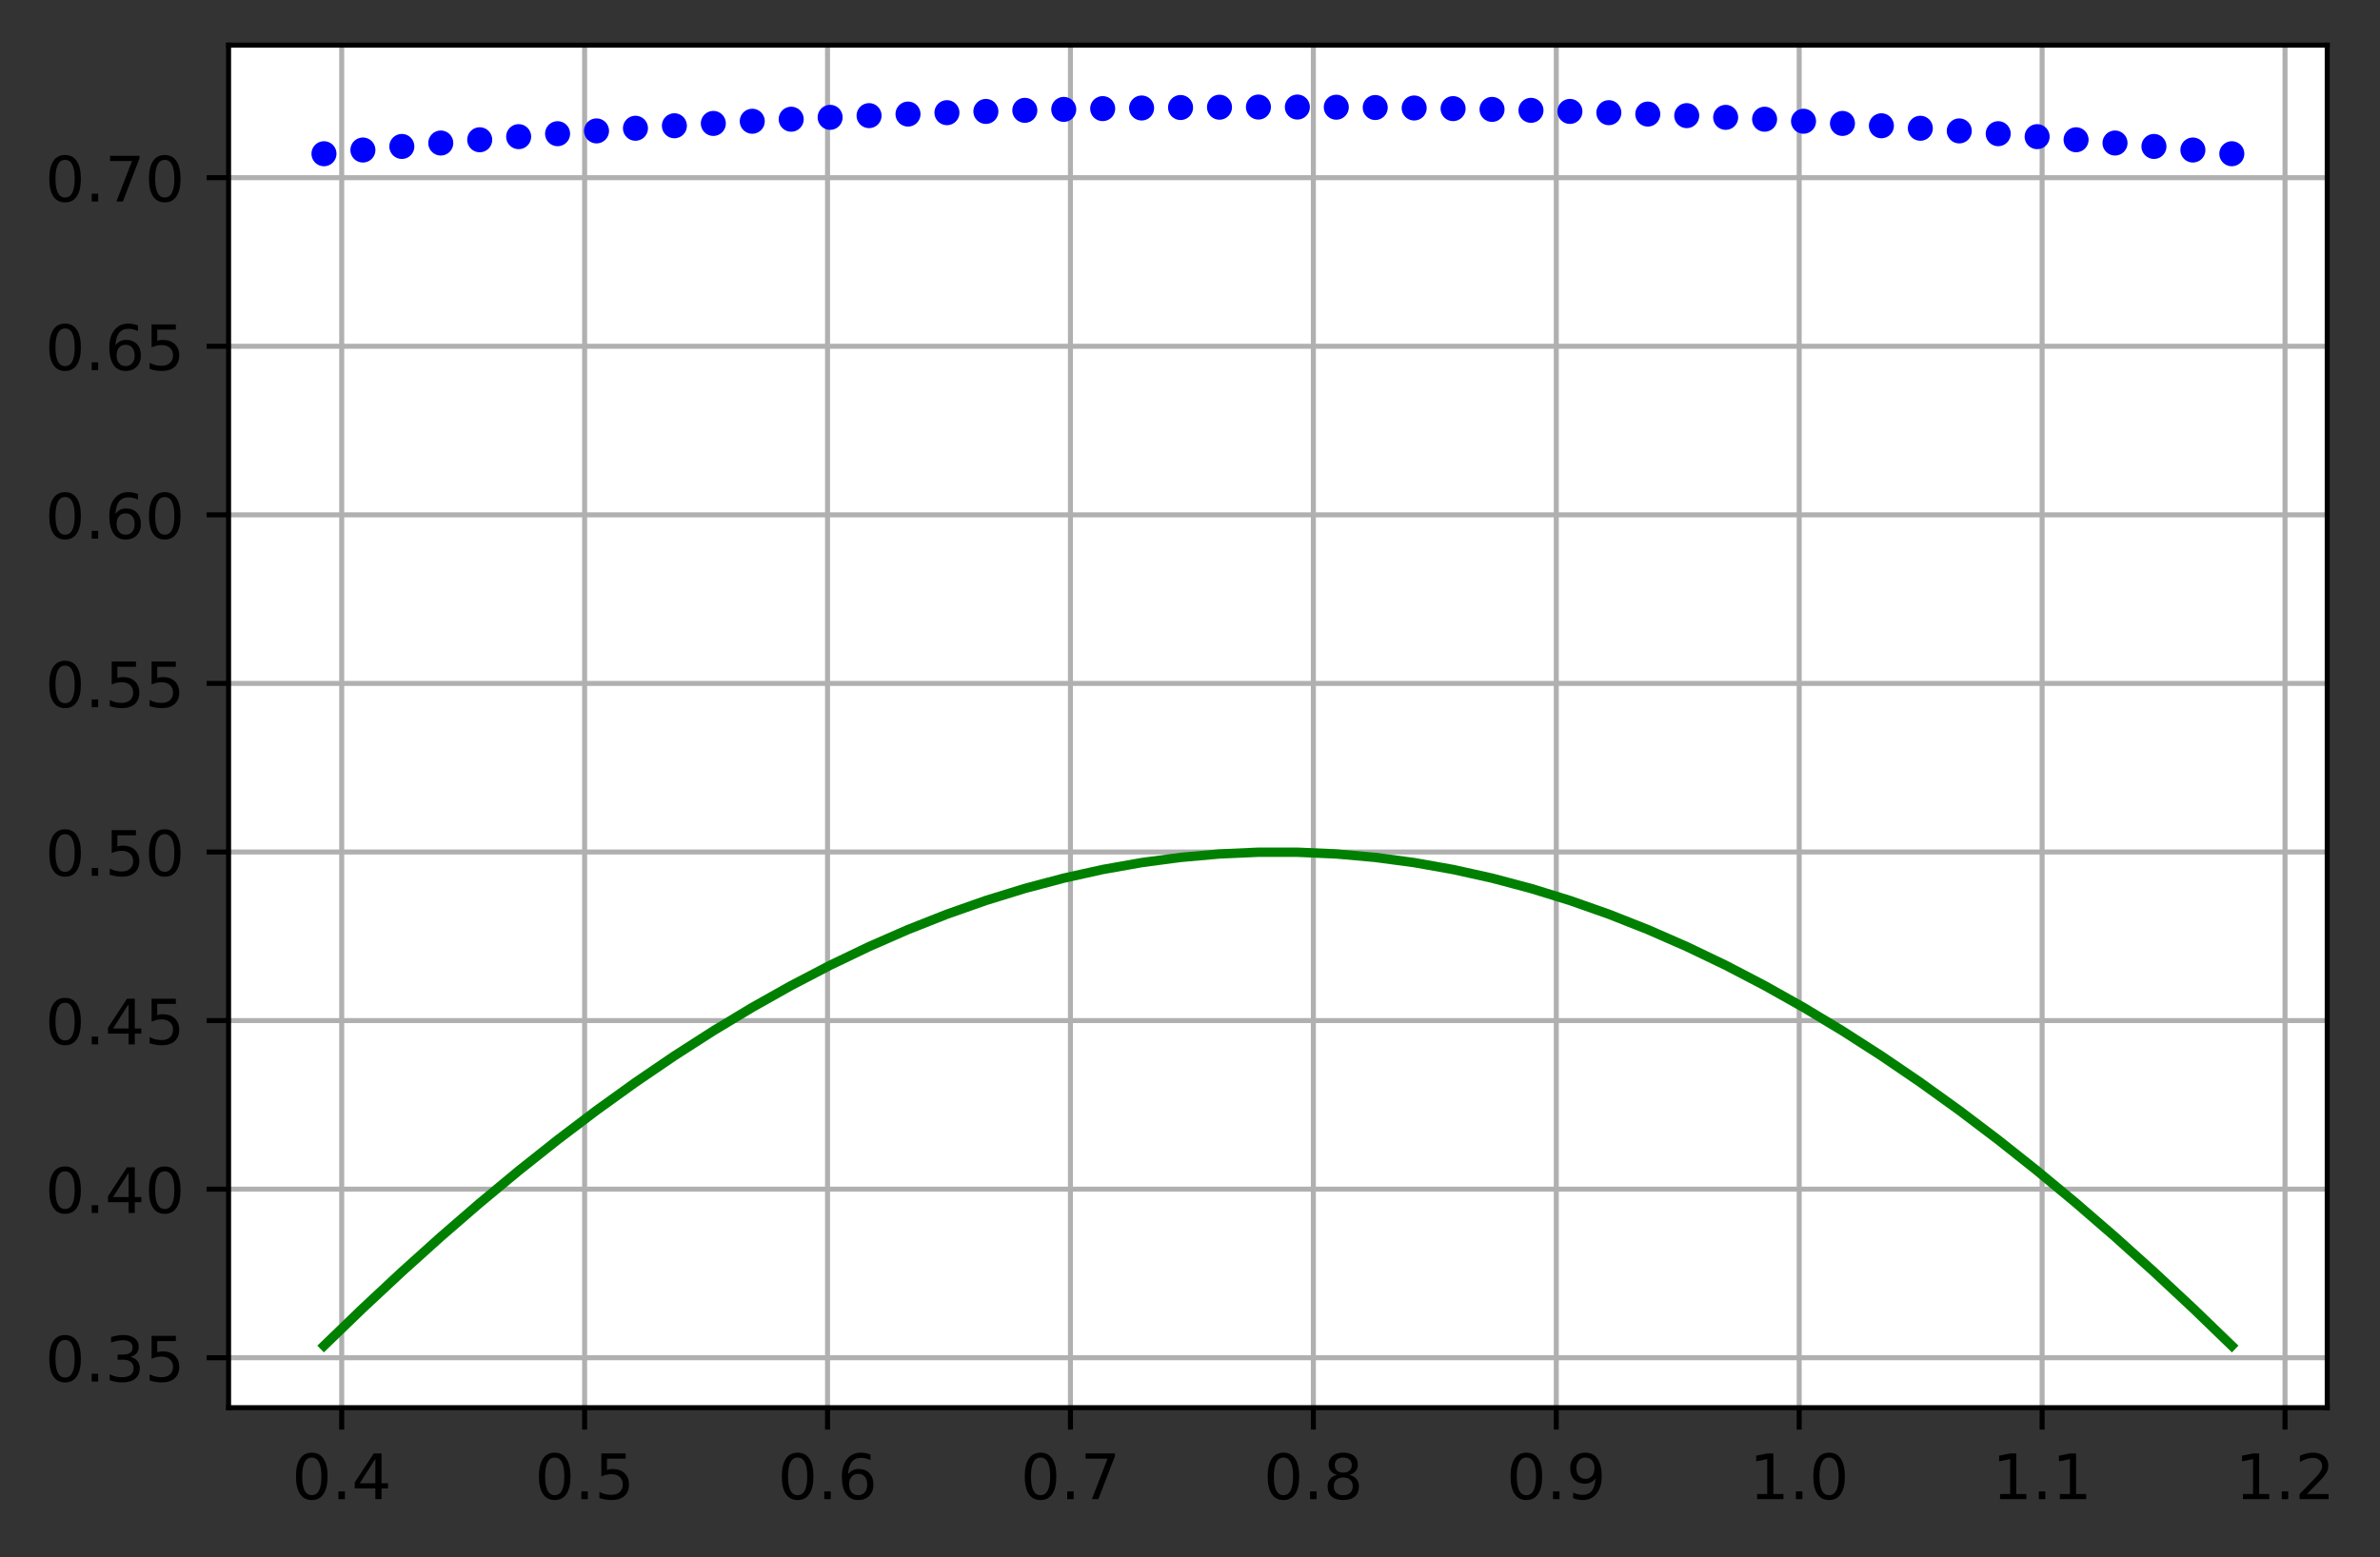 <?xml version="1.0" encoding="utf-8" standalone="no"?>
<!DOCTYPE svg PUBLIC "-//W3C//DTD SVG 1.1//EN"
  "http://www.w3.org/Graphics/SVG/1.1/DTD/svg11.dtd">
<!-- Created with matplotlib (https://matplotlib.org/) -->
<svg height="248.518pt" version="1.1" viewBox="0 0 379.687 248.518" width="379.687pt" xmlns="http://www.w3.org/2000/svg" xmlns:xlink="http://www.w3.org/1999/xlink">
 <rect x="0" y="0" width="379.687" height="248.518" fill="#333333" stroke="none"/>
 <defs>
  <style type="text/css">*{stroke-linecap:butt;stroke-linejoin:round;}</style>
 </defs>
 <g id="figure_1">
  <g id="patch_1">
   <path d="M 0 248.518 
L 379.687 248.518 
L 379.687 0 
L 0 0 
z
" style="fill:none;"/>
  </g>
  <g id="axes_1">
   <g id="patch_2">
    <path d="M 36.466 224.64 
L 371.266 224.64 
L 371.266 7.2 
L 36.466 7.2 
z
" style="fill:#ffffff;"/>
   </g>
   <g id="matplotlib.axis_1">
    <g id="xtick_1">
     <g id="line2d_1">
      <path clip-path="url(#p8cd75bc79b)" d="M 54.513 224.64 
L 54.513 7.2 
" style="fill:none;stroke:#b0b0b0;stroke-linecap:square;stroke-width:0.8;"/>
     </g>
     <g id="line2d_2">
      <defs>
       <path d="M 0 0 
L 0 3.5 
" id="md74c31f852" style="stroke:#000000;stroke-width:0.8;"/>
      </defs>
      <g>
       <use style="stroke:#000000;stroke-width:0.8;" x="54.513" xlink:href="#md74c31f852" y="224.64"/>
      </g>
     </g>
     <g id="text_1">
      <!-- 0.4 -->
      <g transform="translate(46.562 239.238)scale(0.1 -0.1)">
       <defs>
        <path d="M 31.781 66.406 
Q 24.172 66.406 20.328 58.906 
Q 16.5 51.422 16.5 36.375 
Q 16.5 21.391 20.328 13.891 
Q 24.172 6.391 31.781 6.391 
Q 39.453 6.391 43.281 13.891 
Q 47.125 21.391 47.125 36.375 
Q 47.125 51.422 43.281 58.906 
Q 39.453 66.406 31.781 66.406 
z
M 31.781 74.219 
Q 44.047 74.219 50.516 64.516 
Q 56.984 54.828 56.984 36.375 
Q 56.984 17.969 50.516 8.266 
Q 44.047 -1.422 31.781 -1.422 
Q 19.531 -1.422 13.062 8.266 
Q 6.594 17.969 6.594 36.375 
Q 6.594 54.828 13.062 64.516 
Q 19.531 74.219 31.781 74.219 
z
" id="DejaVuSans-48"/>
        <path d="M 10.688 12.406 
L 21 12.406 
L 21 0 
L 10.688 0 
z
" id="DejaVuSans-46"/>
        <path d="M 37.797 64.312 
L 12.891 25.391 
L 37.797 25.391 
z
M 35.203 72.906 
L 47.609 72.906 
L 47.609 25.391 
L 58.016 25.391 
L 58.016 17.188 
L 47.609 17.188 
L 47.609 0 
L 37.797 0 
L 37.797 17.188 
L 4.891 17.188 
L 4.891 26.703 
z
" id="DejaVuSans-52"/>
       </defs>
       <use xlink:href="#DejaVuSans-48"/>
       <use x="63.623" xlink:href="#DejaVuSans-46"/>
       <use x="95.41" xlink:href="#DejaVuSans-52"/>
      </g>
     </g>
    </g>
    <g id="xtick_2">
     <g id="line2d_3">
      <path clip-path="url(#p8cd75bc79b)" d="M 93.266 224.64 
L 93.266 7.2 
" style="fill:none;stroke:#b0b0b0;stroke-linecap:square;stroke-width:0.8;"/>
     </g>
     <g id="line2d_4">
      <g>
       <use style="stroke:#000000;stroke-width:0.8;" x="93.266" xlink:href="#md74c31f852" y="224.64"/>
      </g>
     </g>
     <g id="text_2">
      <!-- 0.5 -->
      <g transform="translate(85.314 239.238)scale(0.1 -0.1)">
       <defs>
        <path d="M 10.797 72.906 
L 49.516 72.906 
L 49.516 64.594 
L 19.828 64.594 
L 19.828 46.734 
Q 21.969 47.469 24.109 47.828 
Q 26.266 48.188 28.422 48.188 
Q 40.625 48.188 47.75 41.5 
Q 54.891 34.812 54.891 23.391 
Q 54.891 11.625 47.562 5.094 
Q 40.234 -1.422 26.906 -1.422 
Q 22.312 -1.422 17.547 -0.641 
Q 12.797 0.141 7.719 1.703 
L 7.719 11.625 
Q 12.109 9.234 16.797 8.062 
Q 21.484 6.891 26.703 6.891 
Q 35.156 6.891 40.078 11.328 
Q 45.016 15.766 45.016 23.391 
Q 45.016 31 40.078 35.438 
Q 35.156 39.891 26.703 39.891 
Q 22.75 39.891 18.812 39.016 
Q 14.891 38.141 10.797 36.281 
z
" id="DejaVuSans-53"/>
       </defs>
       <use xlink:href="#DejaVuSans-48"/>
       <use x="63.623" xlink:href="#DejaVuSans-46"/>
       <use x="95.41" xlink:href="#DejaVuSans-53"/>
      </g>
     </g>
    </g>
    <g id="xtick_3">
     <g id="line2d_5">
      <path clip-path="url(#p8cd75bc79b)" d="M 132.019 224.64 
L 132.019 7.2 
" style="fill:none;stroke:#b0b0b0;stroke-linecap:square;stroke-width:0.8;"/>
     </g>
     <g id="line2d_6">
      <g>
       <use style="stroke:#000000;stroke-width:0.8;" x="132.019" xlink:href="#md74c31f852" y="224.64"/>
      </g>
     </g>
     <g id="text_3">
      <!-- 0.6 -->
      <g transform="translate(124.067 239.238)scale(0.1 -0.1)">
       <defs>
        <path d="M 33.016 40.375 
Q 26.375 40.375 22.484 35.828 
Q 18.609 31.297 18.609 23.391 
Q 18.609 15.531 22.484 10.953 
Q 26.375 6.391 33.016 6.391 
Q 39.656 6.391 43.531 10.953 
Q 47.406 15.531 47.406 23.391 
Q 47.406 31.297 43.531 35.828 
Q 39.656 40.375 33.016 40.375 
z
M 52.594 71.297 
L 52.594 62.312 
Q 48.875 64.062 45.094 64.984 
Q 41.312 65.922 37.594 65.922 
Q 27.828 65.922 22.672 59.328 
Q 17.531 52.734 16.797 39.406 
Q 19.672 43.656 24.016 45.922 
Q 28.375 48.188 33.594 48.188 
Q 44.578 48.188 50.953 41.516 
Q 57.328 34.859 57.328 23.391 
Q 57.328 12.156 50.688 5.359 
Q 44.047 -1.422 33.016 -1.422 
Q 20.359 -1.422 13.672 8.266 
Q 6.984 17.969 6.984 36.375 
Q 6.984 53.656 15.188 63.938 
Q 23.391 74.219 37.203 74.219 
Q 40.922 74.219 44.703 73.484 
Q 48.484 72.75 52.594 71.297 
z
" id="DejaVuSans-54"/>
       </defs>
       <use xlink:href="#DejaVuSans-48"/>
       <use x="63.623" xlink:href="#DejaVuSans-46"/>
       <use x="95.41" xlink:href="#DejaVuSans-54"/>
      </g>
     </g>
    </g>
    <g id="xtick_4">
     <g id="line2d_7">
      <path clip-path="url(#p8cd75bc79b)" d="M 170.771 224.64 
L 170.771 7.2 
" style="fill:none;stroke:#b0b0b0;stroke-linecap:square;stroke-width:0.8;"/>
     </g>
     <g id="line2d_8">
      <g>
       <use style="stroke:#000000;stroke-width:0.8;" x="170.771" xlink:href="#md74c31f852" y="224.64"/>
      </g>
     </g>
     <g id="text_4">
      <!-- 0.7 -->
      <g transform="translate(162.82 239.238)scale(0.1 -0.1)">
       <defs>
        <path d="M 8.203 72.906 
L 55.078 72.906 
L 55.078 68.703 
L 28.609 0 
L 18.312 0 
L 43.219 64.594 
L 8.203 64.594 
z
" id="DejaVuSans-55"/>
       </defs>
       <use xlink:href="#DejaVuSans-48"/>
       <use x="63.623" xlink:href="#DejaVuSans-46"/>
       <use x="95.41" xlink:href="#DejaVuSans-55"/>
      </g>
     </g>
    </g>
    <g id="xtick_5">
     <g id="line2d_9">
      <path clip-path="url(#p8cd75bc79b)" d="M 209.524 224.64 
L 209.524 7.2 
" style="fill:none;stroke:#b0b0b0;stroke-linecap:square;stroke-width:0.8;"/>
     </g>
     <g id="line2d_10">
      <g>
       <use style="stroke:#000000;stroke-width:0.8;" x="209.524" xlink:href="#md74c31f852" y="224.64"/>
      </g>
     </g>
     <g id="text_5">
      <!-- 0.8 -->
      <g transform="translate(201.573 239.238)scale(0.1 -0.1)">
       <defs>
        <path d="M 31.781 34.625 
Q 24.75 34.625 20.719 30.859 
Q 16.703 27.094 16.703 20.516 
Q 16.703 13.922 20.719 10.156 
Q 24.75 6.391 31.781 6.391 
Q 38.812 6.391 42.859 10.172 
Q 46.922 13.969 46.922 20.516 
Q 46.922 27.094 42.891 30.859 
Q 38.875 34.625 31.781 34.625 
z
M 21.922 38.812 
Q 15.578 40.375 12.031 44.719 
Q 8.5 49.078 8.5 55.328 
Q 8.5 64.062 14.719 69.141 
Q 20.953 74.219 31.781 74.219 
Q 42.672 74.219 48.875 69.141 
Q 55.078 64.062 55.078 55.328 
Q 55.078 49.078 51.531 44.719 
Q 48 40.375 41.703 38.812 
Q 48.828 37.156 52.797 32.312 
Q 56.781 27.484 56.781 20.516 
Q 56.781 9.906 50.312 4.234 
Q 43.844 -1.422 31.781 -1.422 
Q 19.734 -1.422 13.25 4.234 
Q 6.781 9.906 6.781 20.516 
Q 6.781 27.484 10.781 32.312 
Q 14.797 37.156 21.922 38.812 
z
M 18.312 54.391 
Q 18.312 48.734 21.844 45.562 
Q 25.391 42.391 31.781 42.391 
Q 38.141 42.391 41.719 45.562 
Q 45.312 48.734 45.312 54.391 
Q 45.312 60.062 41.719 63.234 
Q 38.141 66.406 31.781 66.406 
Q 25.391 66.406 21.844 63.234 
Q 18.312 60.062 18.312 54.391 
z
" id="DejaVuSans-56"/>
       </defs>
       <use xlink:href="#DejaVuSans-48"/>
       <use x="63.623" xlink:href="#DejaVuSans-46"/>
       <use x="95.41" xlink:href="#DejaVuSans-56"/>
      </g>
     </g>
    </g>
    <g id="xtick_6">
     <g id="line2d_11">
      <path clip-path="url(#p8cd75bc79b)" d="M 248.277 224.64 
L 248.277 7.2 
" style="fill:none;stroke:#b0b0b0;stroke-linecap:square;stroke-width:0.8;"/>
     </g>
     <g id="line2d_12">
      <g>
       <use style="stroke:#000000;stroke-width:0.8;" x="248.277" xlink:href="#md74c31f852" y="224.64"/>
      </g>
     </g>
     <g id="text_6">
      <!-- 0.9 -->
      <g transform="translate(240.325 239.238)scale(0.1 -0.1)">
       <defs>
        <path d="M 10.984 1.516 
L 10.984 10.5 
Q 14.703 8.734 18.5 7.812 
Q 22.312 6.891 25.984 6.891 
Q 35.75 6.891 40.891 13.453 
Q 46.047 20.016 46.781 33.406 
Q 43.953 29.203 39.594 26.953 
Q 35.25 24.703 29.984 24.703 
Q 19.047 24.703 12.672 31.312 
Q 6.297 37.938 6.297 49.422 
Q 6.297 60.641 12.938 67.422 
Q 19.578 74.219 30.609 74.219 
Q 43.266 74.219 49.922 64.516 
Q 56.594 54.828 56.594 36.375 
Q 56.594 19.141 48.406 8.859 
Q 40.234 -1.422 26.422 -1.422 
Q 22.703 -1.422 18.891 -0.688 
Q 15.094 0.047 10.984 1.516 
z
M 30.609 32.422 
Q 37.25 32.422 41.125 36.953 
Q 45.016 41.5 45.016 49.422 
Q 45.016 57.281 41.125 61.844 
Q 37.25 66.406 30.609 66.406 
Q 23.969 66.406 20.094 61.844 
Q 16.219 57.281 16.219 49.422 
Q 16.219 41.5 20.094 36.953 
Q 23.969 32.422 30.609 32.422 
z
" id="DejaVuSans-57"/>
       </defs>
       <use xlink:href="#DejaVuSans-48"/>
       <use x="63.623" xlink:href="#DejaVuSans-46"/>
       <use x="95.41" xlink:href="#DejaVuSans-57"/>
      </g>
     </g>
    </g>
    <g id="xtick_7">
     <g id="line2d_13">
      <path clip-path="url(#p8cd75bc79b)" d="M 287.03 224.64 
L 287.03 7.2 
" style="fill:none;stroke:#b0b0b0;stroke-linecap:square;stroke-width:0.8;"/>
     </g>
     <g id="line2d_14">
      <g>
       <use style="stroke:#000000;stroke-width:0.8;" x="287.03" xlink:href="#md74c31f852" y="224.64"/>
      </g>
     </g>
     <g id="text_7">
      <!-- 1.0 -->
      <g transform="translate(279.078 239.238)scale(0.1 -0.1)">
       <defs>
        <path d="M 12.406 8.297 
L 28.516 8.297 
L 28.516 63.922 
L 10.984 60.406 
L 10.984 69.391 
L 28.422 72.906 
L 38.281 72.906 
L 38.281 8.297 
L 54.391 8.297 
L 54.391 0 
L 12.406 0 
z
" id="DejaVuSans-49"/>
       </defs>
       <use xlink:href="#DejaVuSans-49"/>
       <use x="63.623" xlink:href="#DejaVuSans-46"/>
       <use x="95.41" xlink:href="#DejaVuSans-48"/>
      </g>
     </g>
    </g>
    <g id="xtick_8">
     <g id="line2d_15">
      <path clip-path="url(#p8cd75bc79b)" d="M 325.783 224.64 
L 325.783 7.2 
" style="fill:none;stroke:#b0b0b0;stroke-linecap:square;stroke-width:0.8;"/>
     </g>
     <g id="line2d_16">
      <g>
       <use style="stroke:#000000;stroke-width:0.8;" x="325.783" xlink:href="#md74c31f852" y="224.64"/>
      </g>
     </g>
     <g id="text_8">
      <!-- 1.1 -->
      <g transform="translate(317.831 239.238)scale(0.1 -0.1)">
       <use xlink:href="#DejaVuSans-49"/>
       <use x="63.623" xlink:href="#DejaVuSans-46"/>
       <use x="95.41" xlink:href="#DejaVuSans-49"/>
      </g>
     </g>
    </g>
    <g id="xtick_9">
     <g id="line2d_17">
      <path clip-path="url(#p8cd75bc79b)" d="M 364.535 224.64 
L 364.535 7.2 
" style="fill:none;stroke:#b0b0b0;stroke-linecap:square;stroke-width:0.8;"/>
     </g>
     <g id="line2d_18">
      <g>
       <use style="stroke:#000000;stroke-width:0.8;" x="364.535" xlink:href="#md74c31f852" y="224.64"/>
      </g>
     </g>
     <g id="text_9">
      <!-- 1.2 -->
      <g transform="translate(356.584 239.238)scale(0.1 -0.1)">
       <defs>
        <path d="M 19.188 8.297 
L 53.609 8.297 
L 53.609 0 
L 7.328 0 
L 7.328 8.297 
Q 12.938 14.109 22.625 23.891 
Q 32.328 33.688 34.812 36.531 
Q 39.547 41.844 41.422 45.531 
Q 43.312 49.219 43.312 52.781 
Q 43.312 58.594 39.234 62.25 
Q 35.156 65.922 28.609 65.922 
Q 23.969 65.922 18.812 64.312 
Q 13.672 62.703 7.812 59.422 
L 7.812 69.391 
Q 13.766 71.781 18.938 73 
Q 24.125 74.219 28.422 74.219 
Q 39.75 74.219 46.484 68.547 
Q 53.219 62.891 53.219 53.422 
Q 53.219 48.922 51.531 44.891 
Q 49.859 40.875 45.406 35.406 
Q 44.188 33.984 37.641 27.219 
Q 31.109 20.453 19.188 8.297 
z
" id="DejaVuSans-50"/>
       </defs>
       <use xlink:href="#DejaVuSans-49"/>
       <use x="63.623" xlink:href="#DejaVuSans-46"/>
       <use x="95.41" xlink:href="#DejaVuSans-50"/>
      </g>
     </g>
    </g>
   </g>
   <g id="matplotlib.axis_2">
    <g id="ytick_1">
     <g id="line2d_19">
      <path clip-path="url(#p8cd75bc79b)" d="M 36.466 216.668 
L 371.266 216.668 
" style="fill:none;stroke:#b0b0b0;stroke-linecap:square;stroke-width:0.8;"/>
     </g>
     <g id="line2d_20">
      <defs>
       <path d="M 0 0 
L -3.5 0 
" id="mdc3b81c02c" style="stroke:#000000;stroke-width:0.8;"/>
      </defs>
      <g>
       <use style="stroke:#000000;stroke-width:0.8;" x="36.466" xlink:href="#mdc3b81c02c" y="216.668"/>
      </g>
     </g>
     <g id="text_10">
      <!-- 0.35 -->
      <g transform="translate(7.2 220.467)scale(0.1 -0.1)">
       <defs>
        <path d="M 40.578 39.312 
Q 47.656 37.797 51.625 33 
Q 55.609 28.219 55.609 21.188 
Q 55.609 10.406 48.188 4.484 
Q 40.766 -1.422 27.094 -1.422 
Q 22.516 -1.422 17.656 -0.516 
Q 12.797 0.391 7.625 2.203 
L 7.625 11.719 
Q 11.719 9.328 16.594 8.109 
Q 21.484 6.891 26.812 6.891 
Q 36.078 6.891 40.938 10.547 
Q 45.797 14.203 45.797 21.188 
Q 45.797 27.641 41.281 31.266 
Q 36.766 34.906 28.719 34.906 
L 20.219 34.906 
L 20.219 43.016 
L 29.109 43.016 
Q 36.375 43.016 40.234 45.922 
Q 44.094 48.828 44.094 54.297 
Q 44.094 59.906 40.109 62.906 
Q 36.141 65.922 28.719 65.922 
Q 24.656 65.922 20.016 65.031 
Q 15.375 64.156 9.812 62.312 
L 9.812 71.094 
Q 15.438 72.656 20.344 73.438 
Q 25.25 74.219 29.594 74.219 
Q 40.828 74.219 47.359 69.109 
Q 53.906 64.016 53.906 55.328 
Q 53.906 49.266 50.438 45.094 
Q 46.969 40.922 40.578 39.312 
z
" id="DejaVuSans-51"/>
       </defs>
       <use xlink:href="#DejaVuSans-48"/>
       <use x="63.623" xlink:href="#DejaVuSans-46"/>
       <use x="95.41" xlink:href="#DejaVuSans-51"/>
       <use x="159.033" xlink:href="#DejaVuSans-53"/>
      </g>
     </g>
    </g>
    <g id="ytick_2">
     <g id="line2d_21">
      <path clip-path="url(#p8cd75bc79b)" d="M 36.466 189.767 
L 371.266 189.767 
" style="fill:none;stroke:#b0b0b0;stroke-linecap:square;stroke-width:0.8;"/>
     </g>
     <g id="line2d_22">
      <g>
       <use style="stroke:#000000;stroke-width:0.8;" x="36.466" xlink:href="#mdc3b81c02c" y="189.767"/>
      </g>
     </g>
     <g id="text_11">
      <!-- 0.40 -->
      <g transform="translate(7.2 193.566)scale(0.1 -0.1)">
       <use xlink:href="#DejaVuSans-48"/>
       <use x="63.623" xlink:href="#DejaVuSans-46"/>
       <use x="95.41" xlink:href="#DejaVuSans-52"/>
       <use x="159.033" xlink:href="#DejaVuSans-48"/>
      </g>
     </g>
    </g>
    <g id="ytick_3">
     <g id="line2d_23">
      <path clip-path="url(#p8cd75bc79b)" d="M 36.466 162.865 
L 371.266 162.865 
" style="fill:none;stroke:#b0b0b0;stroke-linecap:square;stroke-width:0.8;"/>
     </g>
     <g id="line2d_24">
      <g>
       <use style="stroke:#000000;stroke-width:0.8;" x="36.466" xlink:href="#mdc3b81c02c" y="162.865"/>
      </g>
     </g>
     <g id="text_12">
      <!-- 0.45 -->
      <g transform="translate(7.2 166.664)scale(0.1 -0.1)">
       <use xlink:href="#DejaVuSans-48"/>
       <use x="63.623" xlink:href="#DejaVuSans-46"/>
       <use x="95.41" xlink:href="#DejaVuSans-52"/>
       <use x="159.033" xlink:href="#DejaVuSans-53"/>
      </g>
     </g>
    </g>
    <g id="ytick_4">
     <g id="line2d_25">
      <path clip-path="url(#p8cd75bc79b)" d="M 36.466 135.963 
L 371.266 135.963 
" style="fill:none;stroke:#b0b0b0;stroke-linecap:square;stroke-width:0.8;"/>
     </g>
     <g id="line2d_26">
      <g>
       <use style="stroke:#000000;stroke-width:0.8;" x="36.466" xlink:href="#mdc3b81c02c" y="135.963"/>
      </g>
     </g>
     <g id="text_13">
      <!-- 0.50 -->
      <g transform="translate(7.2 139.763)scale(0.1 -0.1)">
       <use xlink:href="#DejaVuSans-48"/>
       <use x="63.623" xlink:href="#DejaVuSans-46"/>
       <use x="95.41" xlink:href="#DejaVuSans-53"/>
       <use x="159.033" xlink:href="#DejaVuSans-48"/>
      </g>
     </g>
    </g>
    <g id="ytick_5">
     <g id="line2d_27">
      <path clip-path="url(#p8cd75bc79b)" d="M 36.466 109.062 
L 371.266 109.062 
" style="fill:none;stroke:#b0b0b0;stroke-linecap:square;stroke-width:0.8;"/>
     </g>
     <g id="line2d_28">
      <g>
       <use style="stroke:#000000;stroke-width:0.8;" x="36.466" xlink:href="#mdc3b81c02c" y="109.062"/>
      </g>
     </g>
     <g id="text_14">
      <!-- 0.55 -->
      <g transform="translate(7.2 112.861)scale(0.1 -0.1)">
       <use xlink:href="#DejaVuSans-48"/>
       <use x="63.623" xlink:href="#DejaVuSans-46"/>
       <use x="95.41" xlink:href="#DejaVuSans-53"/>
       <use x="159.033" xlink:href="#DejaVuSans-53"/>
      </g>
     </g>
    </g>
    <g id="ytick_6">
     <g id="line2d_29">
      <path clip-path="url(#p8cd75bc79b)" d="M 36.466 82.16 
L 371.266 82.16 
" style="fill:none;stroke:#b0b0b0;stroke-linecap:square;stroke-width:0.8;"/>
     </g>
     <g id="line2d_30">
      <g>
       <use style="stroke:#000000;stroke-width:0.8;" x="36.466" xlink:href="#mdc3b81c02c" y="82.16"/>
      </g>
     </g>
     <g id="text_15">
      <!-- 0.60 -->
      <g transform="translate(7.2 85.96)scale(0.1 -0.1)">
       <use xlink:href="#DejaVuSans-48"/>
       <use x="63.623" xlink:href="#DejaVuSans-46"/>
       <use x="95.41" xlink:href="#DejaVuSans-54"/>
       <use x="159.033" xlink:href="#DejaVuSans-48"/>
      </g>
     </g>
    </g>
    <g id="ytick_7">
     <g id="line2d_31">
      <path clip-path="url(#p8cd75bc79b)" d="M 36.466 55.259 
L 371.266 55.259 
" style="fill:none;stroke:#b0b0b0;stroke-linecap:square;stroke-width:0.8;"/>
     </g>
     <g id="line2d_32">
      <g>
       <use style="stroke:#000000;stroke-width:0.8;" x="36.466" xlink:href="#mdc3b81c02c" y="55.259"/>
      </g>
     </g>
     <g id="text_16">
      <!-- 0.65 -->
      <g transform="translate(7.2 59.058)scale(0.1 -0.1)">
       <use xlink:href="#DejaVuSans-48"/>
       <use x="63.623" xlink:href="#DejaVuSans-46"/>
       <use x="95.41" xlink:href="#DejaVuSans-54"/>
       <use x="159.033" xlink:href="#DejaVuSans-53"/>
      </g>
     </g>
    </g>
    <g id="ytick_8">
     <g id="line2d_33">
      <path clip-path="url(#p8cd75bc79b)" d="M 36.466 28.357 
L 371.266 28.357 
" style="fill:none;stroke:#b0b0b0;stroke-linecap:square;stroke-width:0.8;"/>
     </g>
     <g id="line2d_34">
      <g>
       <use style="stroke:#000000;stroke-width:0.8;" x="36.466" xlink:href="#mdc3b81c02c" y="28.357"/>
      </g>
     </g>
     <g id="text_17">
      <!-- 0.70 -->
      <g transform="translate(7.2 32.156)scale(0.1 -0.1)">
       <use xlink:href="#DejaVuSans-48"/>
       <use x="63.623" xlink:href="#DejaVuSans-46"/>
       <use x="95.41" xlink:href="#DejaVuSans-55"/>
       <use x="159.033" xlink:href="#DejaVuSans-48"/>
      </g>
     </g>
    </g>
   </g>
   <g id="line2d_35">
    <defs>
     <path d="M 0 1.5 
C 0.398 1.5 0.779 1.342 1.061 1.061 
C 1.342 0.779 1.5 0.398 1.5 0 
C 1.5 -0.398 1.342 -0.779 1.061 -1.061 
C 0.779 -1.342 0.398 -1.5 0 -1.5 
C -0.398 -1.5 -0.779 -1.342 -1.061 -1.061 
C -1.342 -0.779 -1.5 -0.398 -1.5 0 
C -1.5 0.398 -1.342 0.779 -1.061 1.061 
C -0.779 1.342 -0.398 1.5 0 1.5 
z
" id="m30263a89ec" style="stroke:#0000ff;"/>
    </defs>
    <g clip-path="url(#p8cd75bc79b)">
     <use style="fill:#0000ff;stroke:#0000ff;" x="51.684" xlink:href="#m30263a89ec" y="24.534"/>
     <use style="fill:#0000ff;stroke:#0000ff;" x="57.895" xlink:href="#m30263a89ec" y="23.94"/>
     <use style="fill:#0000ff;stroke:#0000ff;" x="64.107" xlink:href="#m30263a89ec" y="23.37"/>
     <use style="fill:#0000ff;stroke:#0000ff;" x="70.318" xlink:href="#m30263a89ec" y="22.824"/>
     <use style="fill:#0000ff;stroke:#0000ff;" x="76.53" xlink:href="#m30263a89ec" y="22.304"/>
     <use style="fill:#0000ff;stroke:#0000ff;" x="82.741" xlink:href="#m30263a89ec" y="21.808"/>
     <use style="fill:#0000ff;stroke:#0000ff;" x="88.953" xlink:href="#m30263a89ec" y="21.336"/>
     <use style="fill:#0000ff;stroke:#0000ff;" x="95.164" xlink:href="#m30263a89ec" y="20.889"/>
     <use style="fill:#0000ff;stroke:#0000ff;" x="101.376" xlink:href="#m30263a89ec" y="20.467"/>
     <use style="fill:#0000ff;stroke:#0000ff;" x="107.587" xlink:href="#m30263a89ec" y="20.07"/>
     <use style="fill:#0000ff;stroke:#0000ff;" x="113.799" xlink:href="#m30263a89ec" y="19.697"/>
     <use style="fill:#0000ff;stroke:#0000ff;" x="120.01" xlink:href="#m30263a89ec" y="19.349"/>
     <use style="fill:#0000ff;stroke:#0000ff;" x="126.222" xlink:href="#m30263a89ec" y="19.025"/>
     <use style="fill:#0000ff;stroke:#0000ff;" x="132.433" xlink:href="#m30263a89ec" y="18.727"/>
     <use style="fill:#0000ff;stroke:#0000ff;" x="138.645" xlink:href="#m30263a89ec" y="18.453"/>
     <use style="fill:#0000ff;stroke:#0000ff;" x="144.856" xlink:href="#m30263a89ec" y="18.204"/>
     <use style="fill:#0000ff;stroke:#0000ff;" x="151.068" xlink:href="#m30263a89ec" y="17.98"/>
     <use style="fill:#0000ff;stroke:#0000ff;" x="157.279" xlink:href="#m30263a89ec" y="17.781"/>
     <use style="fill:#0000ff;stroke:#0000ff;" x="163.491" xlink:href="#m30263a89ec" y="17.607"/>
     <use style="fill:#0000ff;stroke:#0000ff;" x="169.702" xlink:href="#m30263a89ec" y="17.457"/>
     <use style="fill:#0000ff;stroke:#0000ff;" x="175.914" xlink:href="#m30263a89ec" y="17.333"/>
     <use style="fill:#0000ff;stroke:#0000ff;" x="182.125" xlink:href="#m30263a89ec" y="17.233"/>
     <use style="fill:#0000ff;stroke:#0000ff;" x="188.337" xlink:href="#m30263a89ec" y="17.158"/>
     <use style="fill:#0000ff;stroke:#0000ff;" x="194.548" xlink:href="#m30263a89ec" y="17.109"/>
     <use style="fill:#0000ff;stroke:#0000ff;" x="200.76" xlink:href="#m30263a89ec" y="17.084"/>
     <use style="fill:#0000ff;stroke:#0000ff;" x="206.971" xlink:href="#m30263a89ec" y="17.084"/>
     <use style="fill:#0000ff;stroke:#0000ff;" x="213.183" xlink:href="#m30263a89ec" y="17.109"/>
     <use style="fill:#0000ff;stroke:#0000ff;" x="219.394" xlink:href="#m30263a89ec" y="17.158"/>
     <use style="fill:#0000ff;stroke:#0000ff;" x="225.606" xlink:href="#m30263a89ec" y="17.233"/>
     <use style="fill:#0000ff;stroke:#0000ff;" x="231.817" xlink:href="#m30263a89ec" y="17.333"/>
     <use style="fill:#0000ff;stroke:#0000ff;" x="238.029" xlink:href="#m30263a89ec" y="17.457"/>
     <use style="fill:#0000ff;stroke:#0000ff;" x="244.24" xlink:href="#m30263a89ec" y="17.607"/>
     <use style="fill:#0000ff;stroke:#0000ff;" x="250.452" xlink:href="#m30263a89ec" y="17.781"/>
     <use style="fill:#0000ff;stroke:#0000ff;" x="256.663" xlink:href="#m30263a89ec" y="17.98"/>
     <use style="fill:#0000ff;stroke:#0000ff;" x="262.875" xlink:href="#m30263a89ec" y="18.204"/>
     <use style="fill:#0000ff;stroke:#0000ff;" x="269.086" xlink:href="#m30263a89ec" y="18.453"/>
     <use style="fill:#0000ff;stroke:#0000ff;" x="275.298" xlink:href="#m30263a89ec" y="18.727"/>
     <use style="fill:#0000ff;stroke:#0000ff;" x="281.509" xlink:href="#m30263a89ec" y="19.025"/>
     <use style="fill:#0000ff;stroke:#0000ff;" x="287.721" xlink:href="#m30263a89ec" y="19.348"/>
     <use style="fill:#0000ff;stroke:#0000ff;" x="293.932" xlink:href="#m30263a89ec" y="19.697"/>
     <use style="fill:#0000ff;stroke:#0000ff;" x="300.144" xlink:href="#m30263a89ec" y="20.07"/>
     <use style="fill:#0000ff;stroke:#0000ff;" x="306.355" xlink:href="#m30263a89ec" y="20.467"/>
     <use style="fill:#0000ff;stroke:#0000ff;" x="312.567" xlink:href="#m30263a89ec" y="20.89"/>
     <use style="fill:#0000ff;stroke:#0000ff;" x="318.778" xlink:href="#m30263a89ec" y="21.336"/>
     <use style="fill:#0000ff;stroke:#0000ff;" x="324.99" xlink:href="#m30263a89ec" y="21.808"/>
     <use style="fill:#0000ff;stroke:#0000ff;" x="331.201" xlink:href="#m30263a89ec" y="22.304"/>
     <use style="fill:#0000ff;stroke:#0000ff;" x="337.413" xlink:href="#m30263a89ec" y="22.824"/>
     <use style="fill:#0000ff;stroke:#0000ff;" x="343.624" xlink:href="#m30263a89ec" y="23.37"/>
     <use style="fill:#0000ff;stroke:#0000ff;" x="349.836" xlink:href="#m30263a89ec" y="23.94"/>
     <use style="fill:#0000ff;stroke:#0000ff;" x="356.047" xlink:href="#m30263a89ec" y="24.534"/>
    </g>
   </g>
   <g id="line2d_36">
    <path clip-path="url(#p8cd75bc79b)" d="M 51.684 214.756 
L 57.895 208.757 
L 64.107 202.96 
L 70.318 197.37 
L 76.53 191.993 
L 82.741 186.835 
L 88.953 181.901 
L 95.164 177.197 
L 101.376 172.727 
L 107.587 168.495 
L 113.799 164.506 
L 120.01 160.765 
L 126.222 157.274 
L 132.433 154.038 
L 138.645 151.06 
L 144.856 148.342 
L 151.068 145.889 
L 157.279 143.701 
L 163.491 141.783 
L 169.702 140.134 
L 175.914 138.758 
L 182.125 137.655 
L 188.337 136.827 
L 194.548 136.274 
L 200.76 135.998 
L 206.971 135.998 
L 213.183 136.274 
L 219.394 136.827 
L 225.606 137.655 
L 231.817 138.758 
L 238.029 140.134 
L 244.24 141.783 
L 250.452 143.701 
L 256.663 145.889 
L 262.875 148.342 
L 269.086 151.06 
L 275.298 154.038 
L 281.509 157.274 
L 287.721 160.765 
L 293.932 164.506 
L 300.144 168.495 
L 306.355 172.727 
L 312.567 177.197 
L 318.778 181.901 
L 324.99 186.835 
L 331.201 191.993 
L 337.413 197.37 
L 343.624 202.96 
L 349.836 208.757 
L 356.047 214.756 
" style="fill:none;stroke:#008000;stroke-linecap:square;stroke-width:1.5;"/>
   </g>
   <g id="patch_3">
    <path d="M 36.466 224.64 
L 36.466 7.2 
" style="fill:none;stroke:#000000;stroke-linecap:square;stroke-linejoin:miter;stroke-width:0.8;"/>
   </g>
   <g id="patch_4">
    <path d="M 371.266 224.64 
L 371.266 7.2 
" style="fill:none;stroke:#000000;stroke-linecap:square;stroke-linejoin:miter;stroke-width:0.8;"/>
   </g>
   <g id="patch_5">
    <path d="M 36.466 224.64 
L 371.266 224.64 
" style="fill:none;stroke:#000000;stroke-linecap:square;stroke-linejoin:miter;stroke-width:0.8;"/>
   </g>
   <g id="patch_6">
    <path d="M 36.466 7.2 
L 371.266 7.2 
" style="fill:none;stroke:#000000;stroke-linecap:square;stroke-linejoin:miter;stroke-width:0.8;"/>
   </g>
  </g>
 </g>
 <defs>
  <clipPath id="p8cd75bc79b">
   <rect height="217.44" width="334.8" x="36.466" y="7.2"/>
  </clipPath>
 </defs>
</svg>

